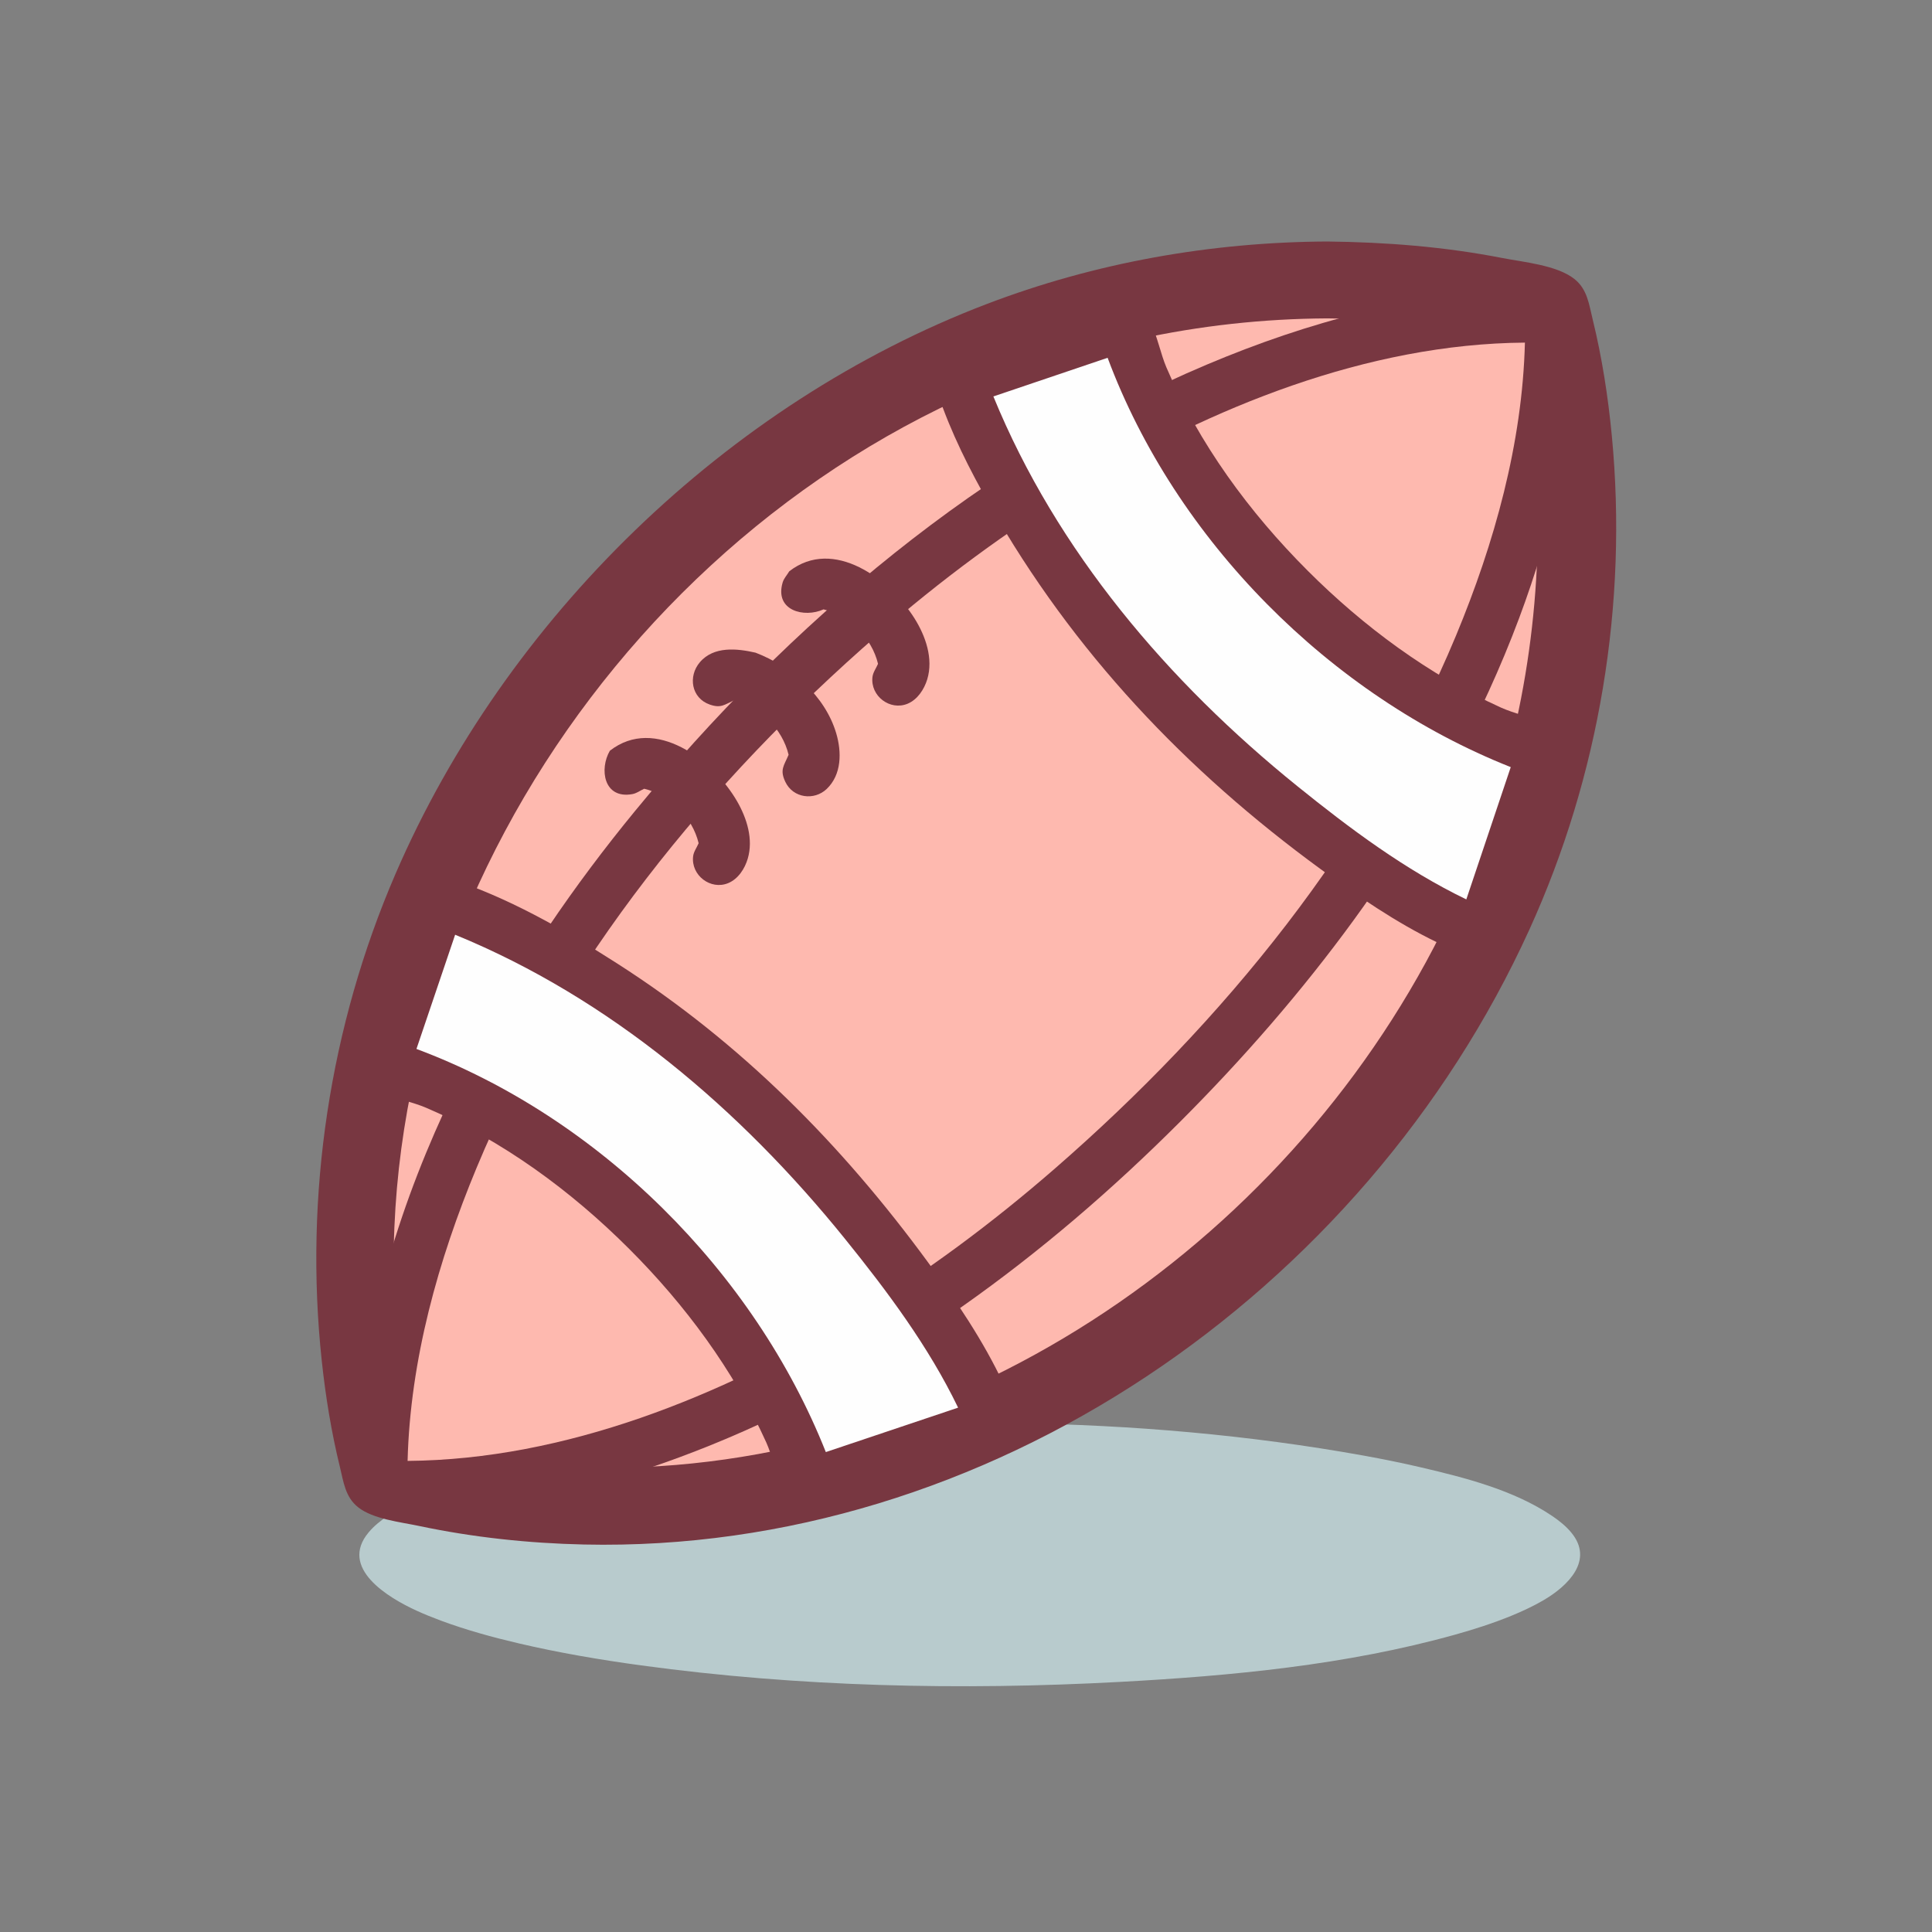 <?xml version="1.0" ?>
<svg xmlns="http://www.w3.org/2000/svg" version="1.1" width="224" height="224">
  <rect width="100%" height="100%" fill="#808080" stroke="none"/>
  <defs/>
  <g>
    <path d="M 77.041 167.23 C 77.041 167.23 77.041 167.23 77.041 167.23 C 67.416 168.478 57.212 169.849 48.295 173.925 C 47.139 174.453 46.006 175.044 44.951 175.754 C 44.142 176.299 43.363 176.92 42.734 177.673 C 39.273 181.82 45.027 185.249 48.295 186.742 C 49.215 187.163 50.172 187.55 51.12 187.9 C 54.06 188.989 57.092 189.822 60.141 190.535 C 64.828 191.633 69.58 192.44 74.346 193.09 C 92.659 195.587 111.336 196.0 129.778 195.007 C 142.806 194.305 156.09 193.049 168.688 189.53 C 170.91 188.91 173.113 188.203 175.249 187.328 C 176.518 186.808 177.768 186.226 178.954 185.534 C 181.79 183.879 184.854 180.895 182.165 177.673 C 181.536 176.92 180.756 176.299 179.946 175.754 C 175.497 172.759 169.906 171.338 164.755 170.132 C 162.545 169.615 160.32 169.165 158.088 168.762 C 131.624 164.001 103.684 164.036 77.041 167.23 C 77.041 167.23 77.041 167.23 77.041 167.23" stroke-width="0.0" fill="rgb(184, 203, 205)" opacity="1.0"/>
    <path d="M 153.863 28.0 C 153.863 28.0 153.863 28.0 153.863 28.0 C 160.68 28.076 167.459 28.603 174.157 29.91 C 176.618 30.39 180.511 30.737 182.543 32.348 C 184.043 33.538 184.234 35.294 184.657 37.023 C 185.741 41.449 186.442 45.973 186.877 50.507 C 188.746 70.014 185.44 89.928 177.324 107.768 C 158.118 149.983 114.484 180.106 67.708 179.074 C 61.276 178.932 54.837 178.246 48.54 176.914 C 46.427 176.466 43.264 176.133 41.527 174.76 C 40.018 173.567 39.83 171.801 39.405 170.066 C 38.415 166.025 37.747 161.904 37.305 157.77 C 35.254 138.617 38.218 118.993 45.859 101.31 C 58.632 71.753 84.243 46.756 114.396 35.251 C 127.006 30.439 140.382 28.072 153.863 28.0 C 153.863 28.0 153.863 28.0 153.863 28.0" stroke-width="0.0" fill="rgb(120, 55, 65)" opacity="1.0"/>
    <path d="M 179.693 35.725 C 179.664 35.754 179.635 35.783 179.606 35.812 C 170.739 33.113 161.136 32.309 151.917 32.477 C 93.418 33.547 42.846 84.925 41.254 143.139 C 40.999 152.444 41.7 162.137 44.294 171.124 C 44.319 171.209 44.345 171.294 44.37 171.379 C 52.357 173.634 60.745 174.58 69.026 174.661 C 82.679 174.793 96.331 172.317 109.042 167.321 C 150.308 151.1 180.886 110.042 182.753 65.581 C 183.169 55.683 182.519 45.282 179.693 35.725 C 179.693 35.725 179.693 35.725 179.693 35.725" stroke-width="0.0" fill="rgb(120, 55, 65)" opacity="1.0"/>
    <path d="M 153.86 36.913 C 153.86 36.913 153.86 36.913 153.86 36.913 C 139.072 36.999 124.458 40.129 111.023 46.356 C 66.232 67.119 36.88 118.571 48.003 167.641 C 48.003 167.641 48.003 167.641 48.003 167.641 C 56.033 169.581 64.34 170.352 72.593 170.158 C 113.812 169.188 151.686 141.908 168.732 104.763 C 174.931 91.255 178.169 76.468 178.297 61.612 C 178.362 54.186 177.698 46.709 176.056 39.458 C 176.056 39.458 176.056 39.458 176.056 39.458 C 168.773 37.704 161.341 36.993 153.86 36.913 C 153.86 36.913 153.86 36.913 153.86 36.913" stroke-width="0.0" fill="rgb(254, 185, 175)" opacity="1.0"/>
    <path d="M 176.902 33.779 C 176.902 33.779 176.902 33.779 176.902 33.779 C 178.586 33.806 180.868 33.512 182.09 34.958 C 183.384 36.487 182.781 40.476 182.678 42.381 C 182.282 49.683 180.817 56.927 178.732 63.926 C 177.956 66.534 177.086 69.116 176.132 71.666 C 175.063 74.522 173.891 77.339 172.624 80.112 C 164.055 98.867 151.352 115.521 136.827 130.055 C 121.227 145.663 103.058 159.169 82.516 167.51 C 72.73 171.483 62.334 174.353 51.773 175.145 C 49.468 175.317 46.909 175.571 44.616 175.254 C 43.468 175.096 42.815 175.094 42.038 174.226 C 41.187 173.274 41.329 172.099 41.304 170.927 C 41.239 167.765 41.472 164.595 41.861 161.458 C 43.582 147.573 48.474 134.137 54.981 121.81 C 60.198 111.927 66.541 102.658 73.629 94.026 C 91.426 72.354 113.923 53.244 139.938 42.265 C 151.549 37.364 164.217 33.847 176.902 33.779 C 176.902 33.779 176.902 33.779 176.902 33.779" stroke-width="0.0" fill="rgb(120, 55, 65)" opacity="1.0"/>
    <path d="M 176.802 39.723 C 176.803 39.723 176.805 39.723 176.805 39.723 C 158.529 39.862 140.427 47.229 125.015 56.541 C 116.759 61.53 108.998 67.317 101.724 73.646 C 82.255 90.588 65.227 111.413 55.258 135.394 C 50.802 146.111 47.555 157.712 47.257 169.38 C 47.257 169.38 47.257 169.38 47.257 169.38 C 65.535 169.237 83.635 161.876 99.048 152.562 C 107.302 147.574 115.063 141.787 122.337 135.457 C 141.806 118.514 158.84 97.686 168.809 73.703 C 173.263 62.987 176.51 51.389 176.802 39.723 C 176.802 39.723 176.802 39.723 176.802 39.723" stroke-width="0.0" fill="rgb(254, 185, 175)" opacity="1.0"/>
    <path d="M 70.711 87.04 C 70.711 87.04 70.711 87.04 70.711 87.04 C 75.959 82.952 82.729 88.147 85.472 92.926 C 86.596 94.885 87.358 97.299 86.697 99.548 C 86.357 100.709 85.592 101.909 84.428 102.391 C 82.393 103.234 80.102 101.488 80.361 99.285 C 80.426 98.738 80.788 98.27 81.001 97.763 C 81.001 97.763 81.001 97.763 81.001 97.763 C 80.281 94.756 77.693 92.17 74.688 91.448 C 74.688 91.448 74.688 91.448 74.688 91.448 C 74.231 91.656 73.812 91.982 73.318 92.071 C 69.978 92.673 69.472 89.152 70.711 87.04 C 70.711 87.04 70.711 87.04 70.711 87.04" stroke-width="0.0" fill="rgb(120, 55, 65)" opacity="1.0"/>
    <path d="M 87.601 75.672 C 87.601 75.672 87.601 75.672 87.601 75.672 C 91.72 77.252 95.662 80.655 96.954 85.021 C 97.593 87.181 97.603 89.808 95.84 91.481 C 94.402 92.846 91.957 92.546 91.058 90.66 C 90.381 89.239 90.892 88.787 91.432 87.511 C 91.432 87.511 91.432 87.511 91.432 87.511 C 90.712 84.503 88.125 81.916 85.118 81.193 C 85.118 81.193 85.118 81.193 85.118 81.193 C 83.981 81.704 83.594 82.141 82.297 81.69 C 80.139 80.939 79.763 78.406 81.14 76.785 C 82.756 74.884 85.479 75.187 87.601 75.672 C 87.601 75.672 87.601 75.672 87.601 75.672" stroke-width="0.0" fill="rgb(120, 55, 65)" opacity="1.0"/>
    <path d="M 91.512 66.235 C 91.512 66.235 91.512 66.235 91.512 66.235 C 96.637 62.257 103.171 67.137 106.034 71.703 C 107.313 73.742 108.236 76.365 107.505 78.768 C 107.154 79.918 106.381 81.114 105.226 81.592 C 103.189 82.437 100.893 80.694 101.156 78.487 C 101.222 77.94 101.585 77.472 101.8 76.964 C 101.8 76.964 101.8 76.964 101.8 76.964 C 101.078 73.956 98.491 71.371 95.483 70.651 C 95.483 70.651 95.483 70.651 95.483 70.651 C 93.252 71.672 89.779 70.804 90.742 67.533 C 90.884 67.05 91.255 66.668 91.512 66.235 C 91.512 66.235 91.512 66.235 91.512 66.235" stroke-width="0.0" fill="rgb(120, 55, 65)" opacity="1.0"/>
    <path d="M 129.35 34.894 C 129.35 34.894 129.35 34.894 129.35 34.894 C 133.646 34.352 133.929 39.534 135.232 42.59 C 139.007 51.437 144.835 59.389 151.616 66.168 C 158.099 72.65 165.646 78.24 174.017 82.034 C 177.036 83.402 182.259 83.806 181.721 88.06 C 179.361 95.086 177.001 102.112 174.641 109.137 C 173.061 111.829 171.018 111.183 168.529 110.123 C 163.573 108.012 158.998 104.979 154.628 101.86 C 138.777 90.545 125.542 76.971 115.664 60.125 C 113.264 56.031 111.005 51.794 109.338 47.343 C 108.728 45.712 107.766 43.684 109.164 42.139 C 109.504 41.764 110.009 41.58 110.431 41.301 C 116.738 39.165 123.045 37.029 129.352 34.894 C 129.352 34.894 129.35 34.894 129.35 34.894" stroke-width="0.0" fill="rgb(120, 55, 65)" opacity="1.0"/>
    <path d="M 51.769 101.736 C 51.769 101.736 51.769 101.736 51.769 101.736 C 58.814 103.985 65.36 107.74 71.562 111.711 C 85.908 120.894 97.551 132.649 107.596 146.354 C 110.861 150.808 114.013 155.455 116.361 160.469 C 117.219 162.3 118.896 165.123 117.229 166.987 C 116.886 167.371 116.372 167.558 115.943 167.842 C 108.917 170.202 101.891 172.562 94.866 174.922 C 90.661 175.602 90.152 170.124 88.832 167.214 C 85.038 158.844 79.449 151.3 72.967 144.818 C 66.185 138.036 58.236 132.206 49.386 128.428 C 46.334 127.124 41.154 126.841 41.696 122.548 C 43.831 116.241 45.967 109.935 48.103 103.629 C 49.208 101.952 49.761 101.668 51.769 101.736 C 51.769 101.736 51.769 101.736 51.769 101.736" stroke-width="0.0" fill="rgb(120, 55, 65)" opacity="1.0"/>
    <path d="M 130.304 37.707 C 123.997 39.843 117.69 41.979 111.382 44.114 C 113.473 50.632 116.925 56.691 120.569 62.454 C 128.512 75.016 138.303 85.376 149.929 94.583 C 156.573 99.843 163.755 105.339 171.824 108.197 C 174.183 101.171 176.541 94.145 178.901 87.12 C 156.77 79.608 137.314 60.054 130.304 37.707 C 130.304 37.707 130.304 37.707 130.304 37.707" stroke-width="0.0" fill="rgb(120, 55, 65)" opacity="1.0"/>
    <path d="M 128.419 41.483 C 124.003 42.977 119.589 44.471 115.174 45.964 C 122.529 63.932 135.454 79.066 150.417 91.149 C 156.517 96.075 162.92 100.86 170.008 104.278 C 171.725 99.166 173.442 94.055 175.159 88.942 C 154.215 80.638 136.303 62.623 128.419 41.483 C 128.419 41.483 128.419 41.483 128.419 41.483" stroke-width="0.0" fill="rgb(254, 254, 254)" opacity="1.0"/>
    <path d="M 50.916 104.58 C 50.916 104.58 50.916 104.58 50.916 104.58 C 57.434 106.67 63.492 110.122 69.254 113.766 C 81.817 121.709 92.178 131.501 101.385 143.127 C 106.646 149.771 112.141 156.953 114.998 165.022 C 107.973 167.382 100.947 169.742 93.922 172.102 C 86.41 149.971 66.858 130.509 44.509 123.499 C 46.645 117.193 48.78 110.886 50.916 104.58" stroke-width="0.0" fill="rgb(120, 55, 65)" opacity="1.0"/>
    <path d="M 52.769 108.375 C 51.274 112.789 49.78 117.203 48.285 121.617 C 69.425 129.504 87.436 147.415 95.748 168.357 C 100.859 166.64 105.971 164.923 111.084 163.206 C 107.665 156.119 102.88 149.716 97.953 143.616 C 85.871 128.657 70.733 115.733 52.769 108.375 C 52.769 108.375 52.769 108.375 52.769 108.375" stroke-width="0.0" fill="rgb(254, 254, 254)" opacity="1.0"/>
  </g>
</svg>
